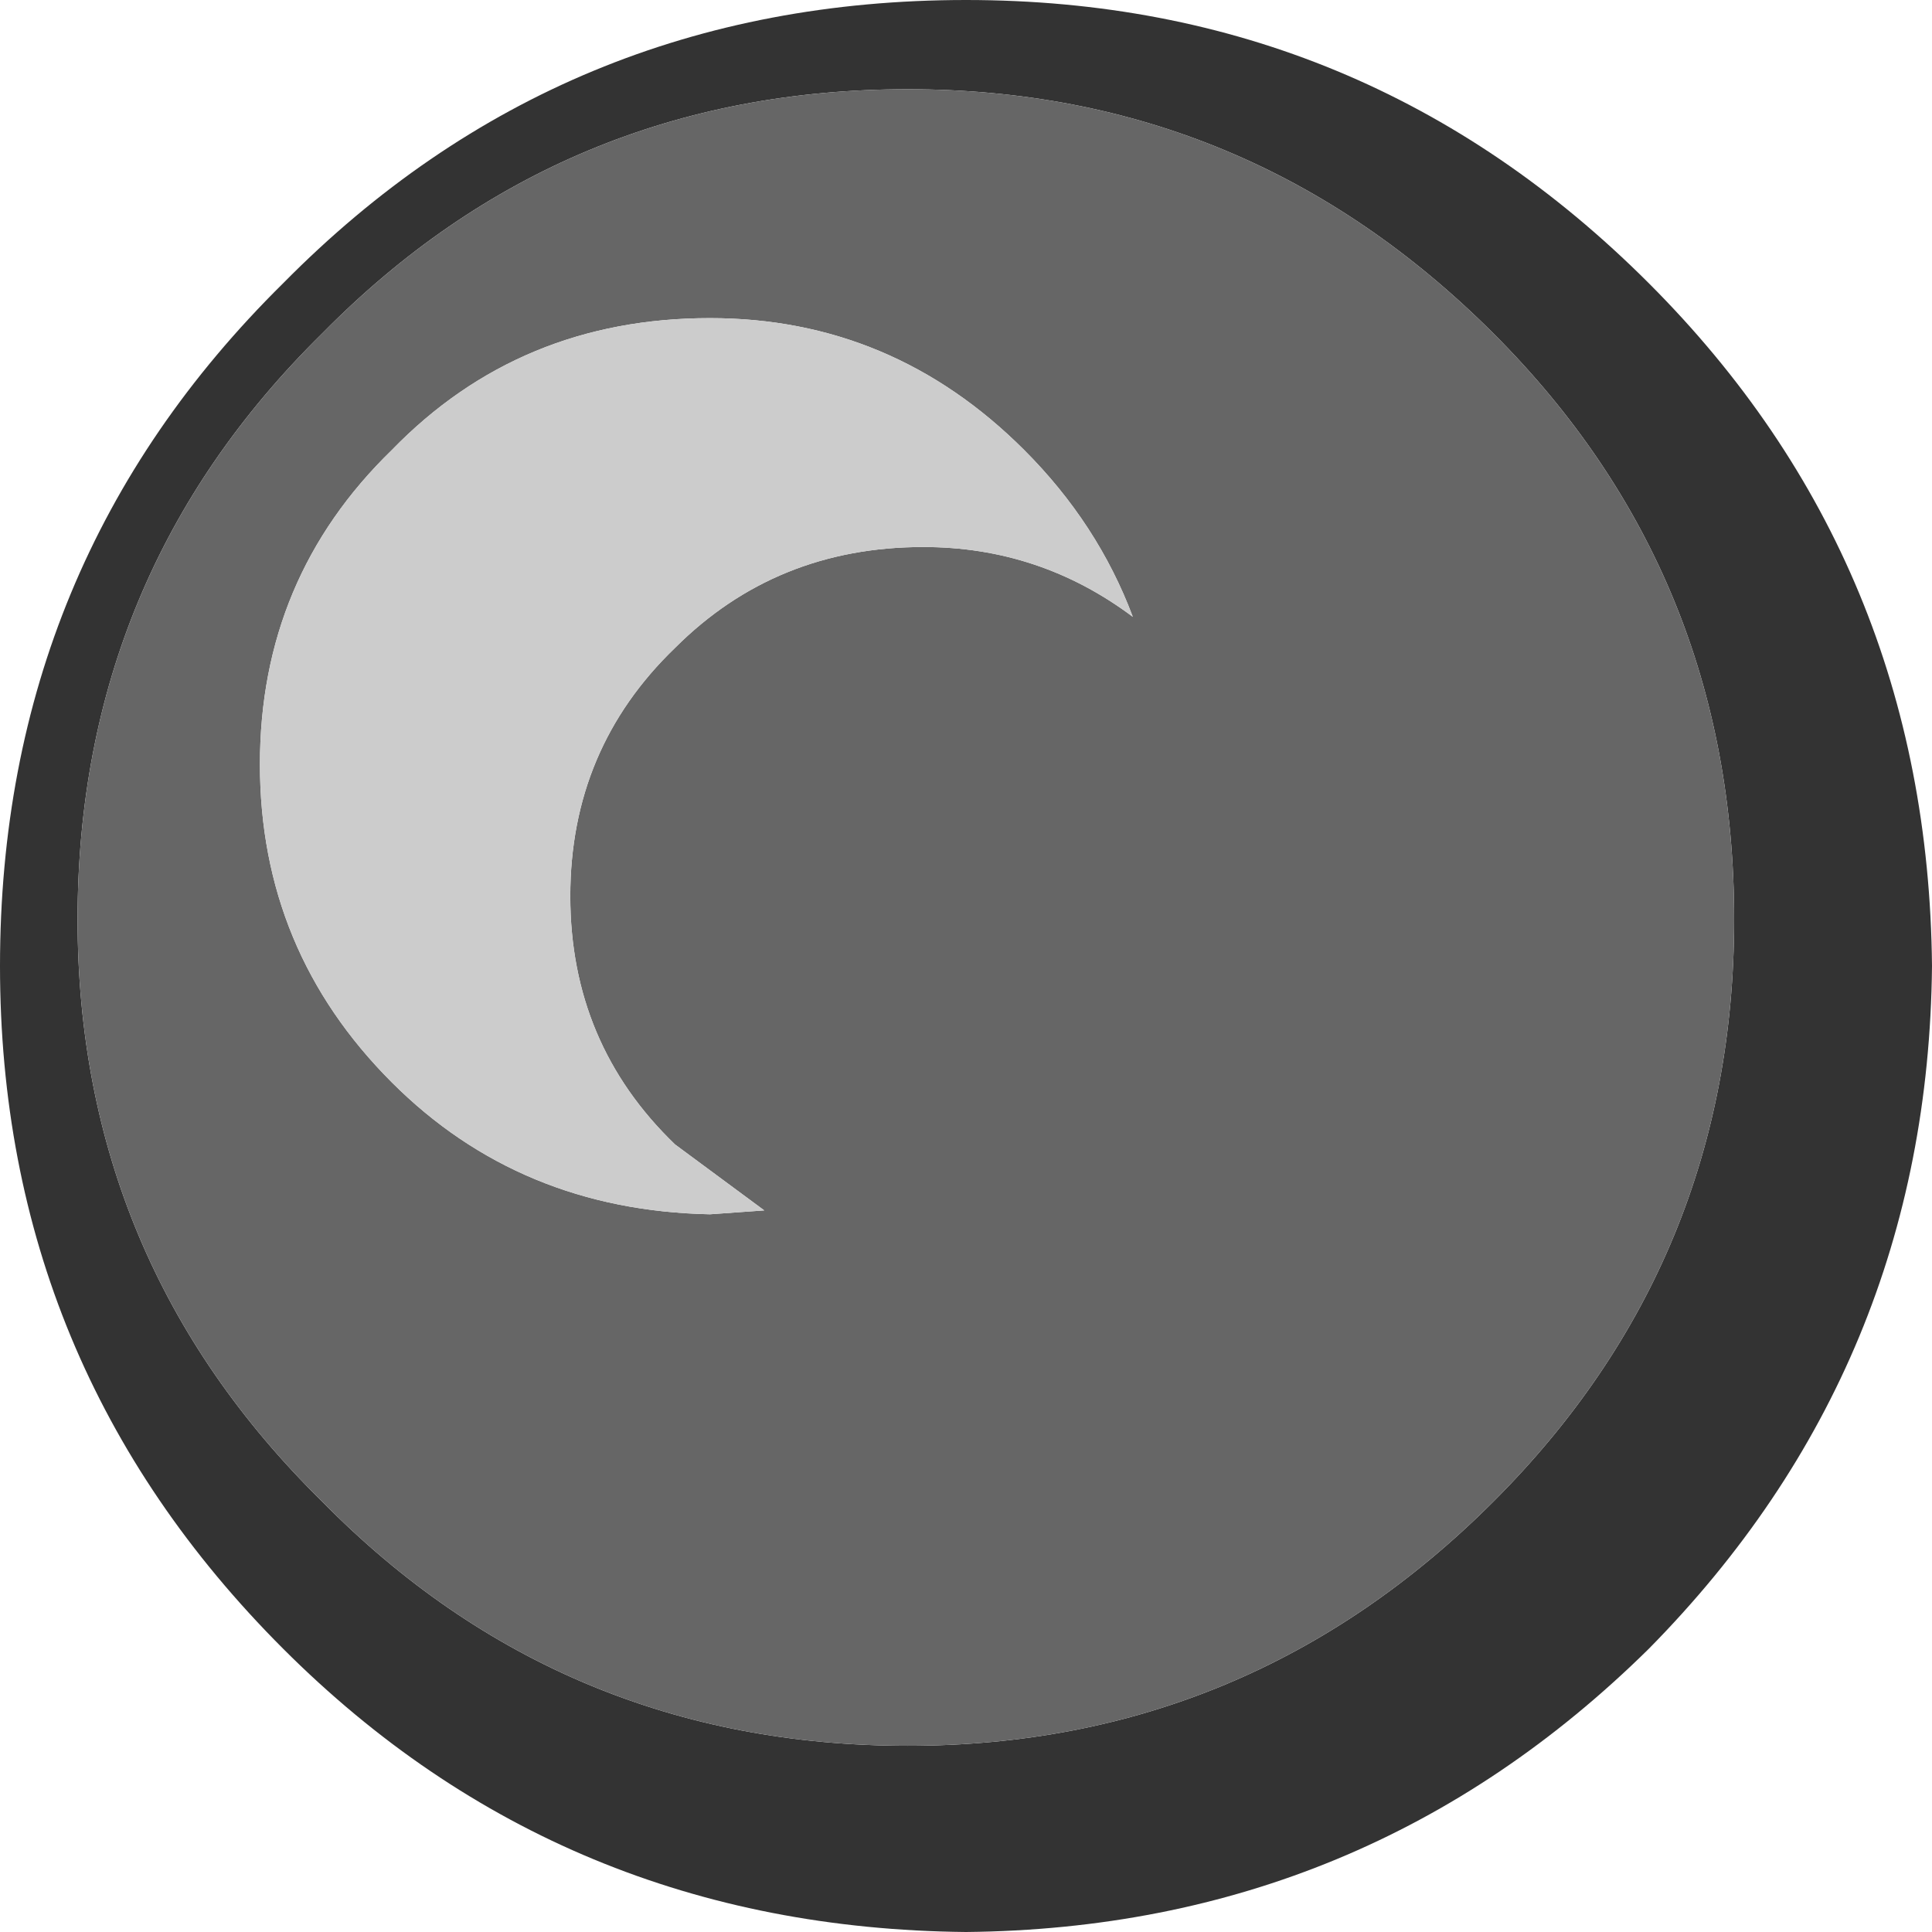 <?xml version="1.0" encoding="UTF-8" standalone="no"?>
<svg xmlns:xlink="http://www.w3.org/1999/xlink" height="24.9px" width="24.9px" xmlns="http://www.w3.org/2000/svg">
  <g transform="matrix(1.0, 0.0, 0.0, 1.0, 12.45, 12.45)">
    <path d="M9.9 -0.6 Q9.9 -5.05 6.8 -8.15 3.65 -11.3 -0.75 -11.3 -5.2 -11.3 -8.3 -8.15 -11.45 -5.05 -11.45 -0.6 -11.45 3.8 -8.3 6.9 -5.2 10.05 -0.75 10.05 3.65 10.05 6.8 6.9 9.9 3.8 9.9 -0.6 M12.45 0.0 Q12.4 5.15 8.8 8.8 5.15 12.4 0.0 12.45 -5.2 12.4 -8.8 8.8 -12.45 5.15 -12.45 0.0 -12.45 -5.2 -8.8 -8.8 -5.2 -12.45 0.0 -12.45 5.15 -12.45 8.8 -8.8 12.4 -5.2 12.45 0.0" fill="#333333" fill-rule="evenodd" stroke="none"/>
    <path d="M9.9 -0.6 Q9.9 3.8 6.8 6.9 3.65 10.05 -0.75 10.05 -5.2 10.05 -8.3 6.9 -11.45 3.8 -11.45 -0.6 -11.45 -5.05 -8.3 -8.15 -5.2 -11.3 -0.75 -11.3 3.65 -11.3 6.8 -8.15 9.9 -5.05 9.9 -0.6 M2.15 -4.5 Q1.7 -5.7 0.75 -6.65 -0.95 -8.35 -3.3 -8.35 -5.75 -8.35 -7.4 -6.65 -9.1 -5.0 -9.1 -2.6 -9.1 -0.2 -7.4 1.5 -5.75 3.15 -3.3 3.2 L-2.6 3.15 -3.75 2.3 Q-5.1 1.0 -5.1 -0.9 -5.1 -2.8 -3.75 -4.1 -2.45 -5.4 -0.55 -5.4 0.95 -5.4 2.15 -4.5" fill="#666666" fill-rule="evenodd" stroke="none"/>
    <path d="M2.15 -4.5 Q0.95 -5.4 -0.55 -5.4 -2.45 -5.4 -3.75 -4.1 -5.1 -2.8 -5.1 -0.9 -5.1 1.0 -3.75 2.3 L-2.6 3.15 -3.3 3.2 Q-5.75 3.15 -7.4 1.5 -9.1 -0.2 -9.1 -2.6 -9.1 -5.0 -7.4 -6.65 -5.75 -8.35 -3.3 -8.35 -0.95 -8.35 0.75 -6.65 1.7 -5.7 2.15 -4.5" fill="#cccccc" fill-rule="evenodd" stroke="none"/>
  </g>
</svg>
